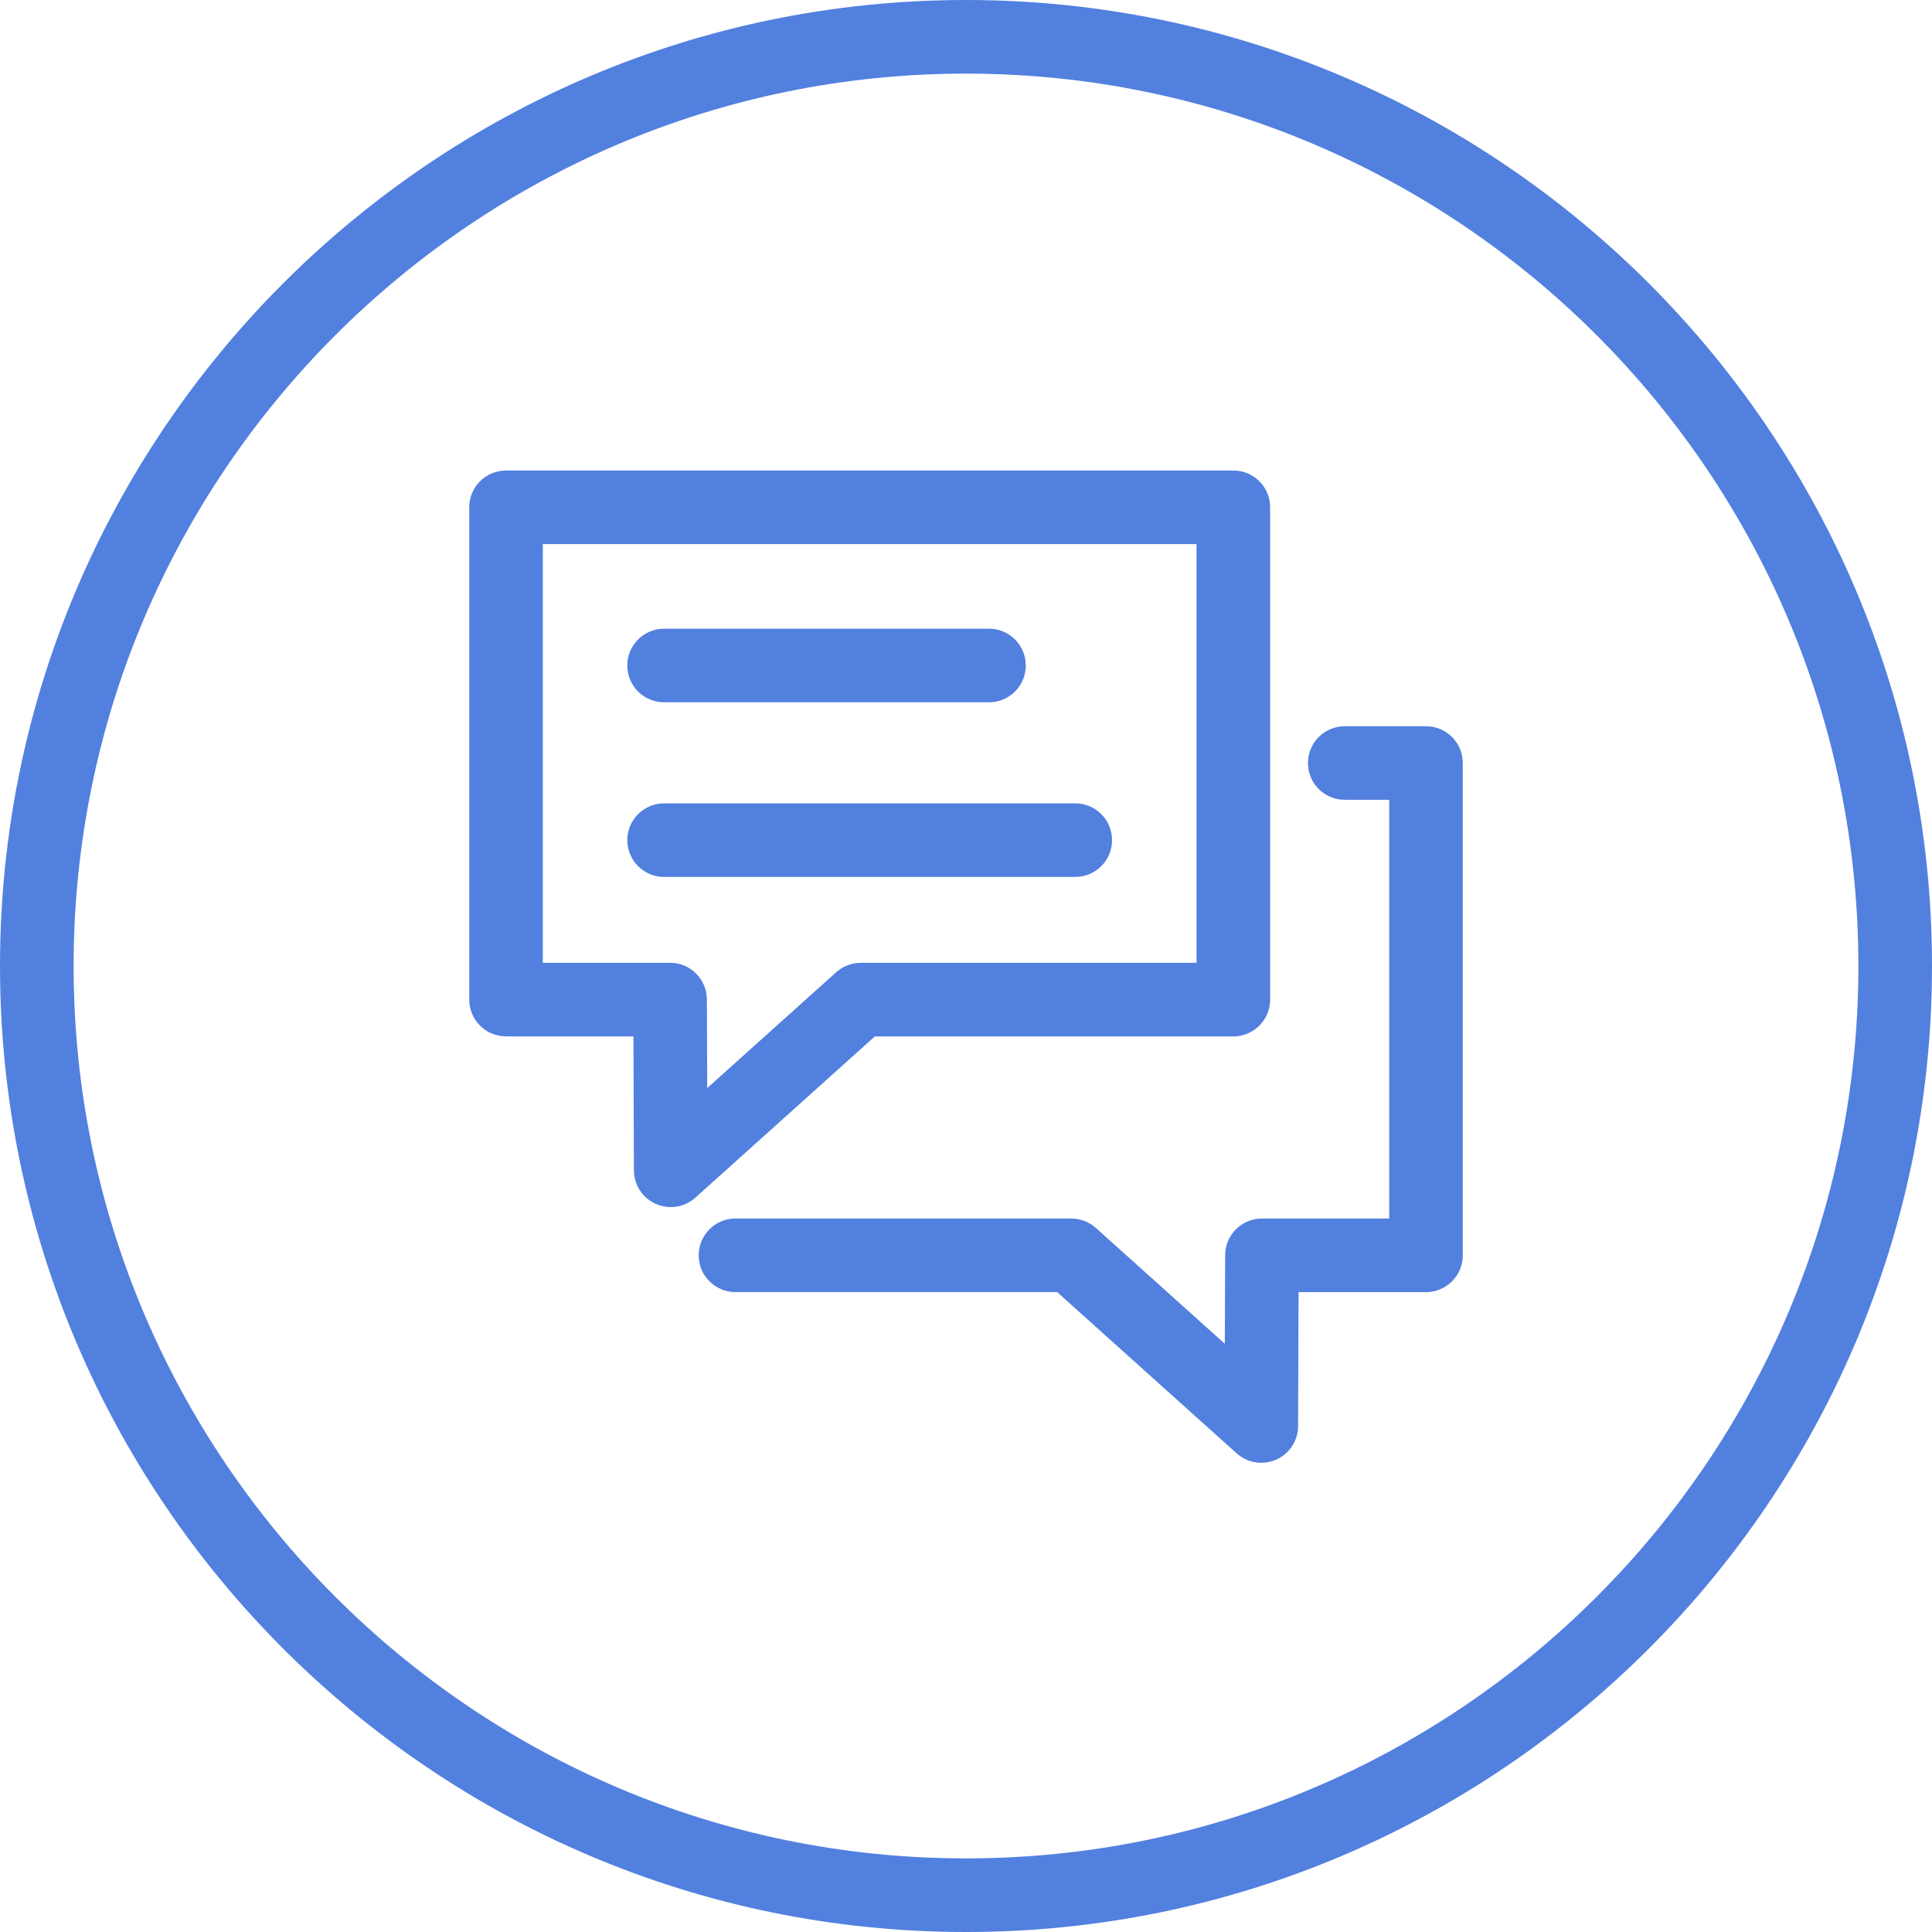 <?xml version="1.0" encoding="iso-8859-1"?>
<!-- Generator: Adobe Illustrator 21.1.0, SVG Export Plug-In . SVG Version: 6.00 Build 0)  -->
<svg version="1.1" xmlns="http://www.w3.org/2000/svg" xmlns:xlink="http://www.w3.org/1999/xlink" x="0px" y="0px"
	 viewBox="0 0 50 50" style="enable-background:new 0 0 50 50;" xml:space="preserve">
<g id="Comment">
	<path style="fill:#5280DF;" d="M25,50C11.215,50,0,38.785,0,25C0,11.215,11.215,0,25,0c13.785,0,25,11.215,25,25
		C50,38.785,38.785,50,25,50z M25,1.905C12.265,1.905,1.905,12.265,1.905,25S12.265,48.095,25,48.095S48.095,37.735,48.095,25
		S37.735,1.905,25,1.905z"/>
	<path style="fill:#5280DF;" d="M17.358,31.239c-0.13,0-0.262-0.027-0.386-0.082c-0.343-0.152-0.565-0.492-0.566-0.867l-0.013-3.469
		h-3.297c-0.526,0-0.952-0.426-0.952-0.952V13.129c0-0.526,0.426-0.952,0.952-0.952h18.823c0.526,0,0.952,0.426,0.952,0.952V25.87
		c0,0.526-0.426,0.952-0.952,0.952h-9.278l-4.646,4.174C17.816,31.156,17.589,31.239,17.358,31.239z M14.048,24.917h3.294
		c0.525,0,0.95,0.424,0.952,0.949l0.009,2.293l3.337-2.997c0.175-0.157,0.401-0.244,0.636-0.244h8.69V14.081H14.048V24.917z"/>
	<path style="fill:#5280DF;" d="M32.642,37.857c-0.231,0-0.458-0.084-0.637-0.244l-4.646-4.174h-8.325
		c-0.526,0-0.952-0.426-0.952-0.952c0-0.526,0.426-0.952,0.952-0.952h8.69c0.235,0,0.462,0.087,0.637,0.244l3.337,2.998l0.009-2.293
		c0.002-0.525,0.428-0.949,0.952-0.949h3.294V20.699h-1.151c-0.526,0-0.952-0.426-0.952-0.952c0-0.526,0.426-0.952,0.952-0.952
		h2.103c0.526,0,0.952,0.426,0.952,0.952v12.741c0,0.526-0.426,0.952-0.952,0.952h-3.298l-0.013,3.469
		c-0.001,0.375-0.223,0.715-0.566,0.867C32.904,37.83,32.773,37.857,32.642,37.857z"/>
	<path style="fill:#5280DF;" d="M27.827,22.695H17.187c-0.526,0-0.952-0.426-0.952-0.952c0-0.526,0.426-0.952,0.952-0.952h10.641
		c0.526,0,0.952,0.426,0.952,0.952C28.78,22.269,28.353,22.695,27.827,22.695z"/>
	<path style="fill:#5280DF;" d="M25.595,18.175h-8.409c-0.526,0-0.952-0.426-0.952-0.952c0-0.526,0.426-0.952,0.952-0.952h8.409
		c0.526,0,0.952,0.426,0.952,0.952C26.548,17.748,26.121,18.175,25.595,18.175z"/>
</g>
<g id="Layer_1">
</g>
</svg>
